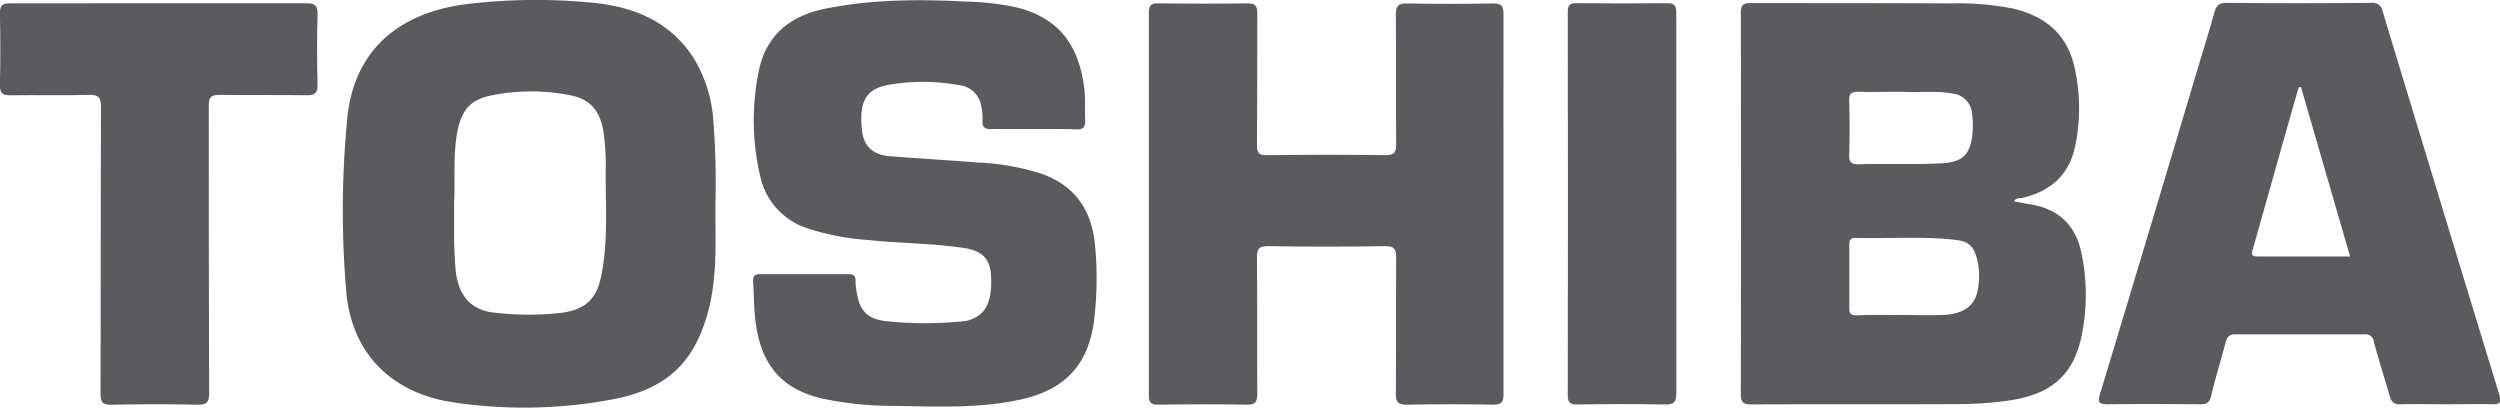 <svg id="Capa_1" data-name="Capa 1" xmlns="http://www.w3.org/2000/svg" viewBox="0 0 468.82 76.45"><defs><style>.cls-1{fill:#5b5b5f;}</style></defs><title>9</title><path class="cls-1" d="M390.51,146.74c1,.18,2,.38,2.92.53,5.45.84,8.73,3.93,9.79,9.36a38.26,38.26,0,0,1,0,15.3c-1.55,7.38-5.62,10.9-13.32,12.11a67.33,67.33,0,0,1-9.91.72c-12.9.07-25.79,0-38.69.06-1.5,0-2-.35-2-1.93q.07-35.76,0-71.51c0-1.53.5-1.82,1.89-1.82,12.5,0,25,0,37.51.06a53.07,53.07,0,0,1,11.44.92c6.26,1.42,10.47,4.87,11.81,11.39a34.49,34.49,0,0,1,0,14.69c-1.2,5.35-4.72,8.31-9.93,9.48C391.52,146.21,391,146,390.51,146.74ZM369,168.05v0c2.66,0,5.33.07,8,0,4.22-.14,6.38-1.78,6.82-5.2a13.57,13.57,0,0,0-.2-5.23c-.66-2.53-1.55-3.36-4.09-3.66-6.23-.71-12.48-.19-18.72-.37-1,0-1.17.45-1.16,1.3,0,4,0,7.94,0,11.91,0,1,.34,1.34,1.35,1.32C363.65,168,366.32,168.05,369,168.05Zm.8-41.86c-3.2,0-5.81.07-8.41,0-1.34,0-1.81.3-1.76,1.71.1,3.32.1,6.65,0,10-.05,1.44.33,1.94,1.83,1.89,5.14-.16,10.28.08,15.42-.18,3.68-.19,5.28-1.37,5.79-4.92a16.22,16.22,0,0,0,0-4.29,4.09,4.09,0,0,0-3.7-3.88C375.69,125.91,372.44,126.41,369.79,126.19Z" transform="translate(-12.85 -108.98)"/><path class="cls-1" d="M147,147.67c0,6.1.34,12.23-1,18.27-2.49,10.9-8,16.22-19.14,18.09a89.59,89.59,0,0,1-29.72.29C87,182.6,79,176,77.81,164a179,179,0,0,1,.1-32.16C79,118,88.13,111.31,100.27,109.76a108.87,108.87,0,0,1,23.18-.32c7.94.69,14.93,3.37,19.5,10.45a26,26,0,0,1,3.69,12A148.9,148.9,0,0,1,147,147.67ZM98,147.28c0,2,0,3.91,0,5.86s.12,3.9.24,5.85c.33,5.21,2.82,8.18,7.29,8.61a54.65,54.65,0,0,0,12.46.06c4.52-.6,6.7-2.43,7.62-7,1.3-6.44.8-13,.82-19.46a44.88,44.88,0,0,0-.42-7.58c-.67-3.87-2.4-6-6.19-6.77a37.55,37.55,0,0,0-14.33-.07c-4.33.74-6.08,2.72-6.89,7S98.23,142.82,98,147.28Z" transform="translate(-12.85 -108.98)"/><path class="cls-1" d="M206.67,133.19c-2.67,0-5.34-.05-8,0-1.2,0-1.62-.38-1.58-1.57a10.56,10.56,0,0,0-.26-2.89,4.64,4.64,0,0,0-4-3.76,37.87,37.87,0,0,0-12.61-.2c-4.69.65-6.38,2.73-5.71,8.75.33,2.93,2.13,4.5,5.07,4.74,5.58.45,11.16.76,16.73,1.2a45.27,45.27,0,0,1,12,2.15c6.14,2.25,9.22,6.71,9.87,13.18a65.14,65.14,0,0,1-.13,14c-1,8.54-5.43,13.34-14.06,15.17-7.71,1.64-15.54,1.26-23.34,1.14A64.89,64.89,0,0,1,167,183.71c-8.27-1.91-11.55-7.13-12.48-14.48-.31-2.44-.26-4.93-.44-7.4-.08-1.13.37-1.45,1.45-1.44,5.47,0,10.94,0,16.41,0,1,0,1.38.32,1.35,1.34a12.68,12.68,0,0,0,.31,2.52c.56,3.14,2.12,4.57,5.34,4.95a71.08,71.08,0,0,0,14.8,0,4.29,4.29,0,0,0,.94-.22c3.13-1,4.32-3.62,4-8.58-.2-2.85-1.69-4.38-4.85-4.88-6.05-.94-12.19-.89-18.26-1.54a46,46,0,0,1-11.6-2.29,13.13,13.13,0,0,1-8.55-9.64,46,46,0,0,1-.32-19.54c1.31-6.92,5.93-10.57,12.55-11.91,8.66-1.74,17.44-1.79,26.23-1.33a51,51,0,0,1,9.47,1.06c8.19,2,12,7.26,12.89,15.77.19,1.81,0,3.64.12,5.47,0,1.2-.31,1.73-1.65,1.68C212,133.12,209.34,133.19,206.67,133.19Z" transform="translate(-12.85 -108.98)"/><path class="cls-1" d="M294.8,147.31c0,11.85,0,23.7,0,35.56,0,1.5-.35,2-1.93,2-5.4-.1-10.81-.11-16.21,0-1.68,0-2.07-.53-2.05-2.1.07-8.47,0-16.94.06-25.41,0-1.62-.29-2.25-2.11-2.22q-10.94.18-21.88,0c-1.8,0-2.13.54-2.11,2.2.08,8.46,0,16.93.06,25.4,0,1.54-.28,2.17-2,2.13-5.53-.11-11.07-.08-16.61,0-1.39,0-1.74-.44-1.73-1.78q0-35.85,0-71.71c0-1.36.38-1.78,1.75-1.77,5.6.07,11.2.08,16.8,0,1.56,0,1.8.6,1.79,2,0,8.2,0,16.41-.06,24.62,0,1.44.35,1.86,1.83,1.85,7.42-.08,14.85-.1,22.27,0,1.74,0,2-.59,2-2.12-.07-8.08,0-16.16-.06-24.23,0-1.6.41-2.13,2.06-2.1q8.1.15,16.21,0c1.59,0,1.92.52,1.92,2C294.78,123.47,294.8,135.39,294.8,147.31Z" transform="translate(-12.85 -108.98)"/><path class="cls-1" d="M471.6,184.79c-2.87,0-5.73-.07-8.6,0a1.75,1.75,0,0,1-2-1.52c-1-3.42-2.08-6.81-3-10.23a1.53,1.53,0,0,0-1.74-1.36c-8.07,0-16.15,0-24.22,0-1.17,0-1.56.52-1.82,1.5-.9,3.38-1.93,6.73-2.74,10.12-.3,1.24-.87,1.5-2,1.49-5.79-.05-11.59-.07-17.38,0-1.63,0-1.92-.32-1.44-1.92q9.33-30.84,18.53-61.73c1-3.28,2-6.55,2.93-9.85.34-1.24.83-1.78,2.23-1.77q13.58.11,27.15,0a1.89,1.89,0,0,1,2.17,1.61q10.88,35.94,21.87,71.86c.42,1.37.24,1.84-1.28,1.79C477.33,184.72,474.46,184.79,471.6,184.79Zm-27.24-59.46-.44,0c-.92,3.23-1.85,6.46-2.76,9.69-1.94,6.85-3.85,13.71-5.8,20.55-.25.86-.51,1.5.82,1.5,5.72,0,11.44,0,17.38,0C450.45,146.38,447.41,135.86,444.36,125.33Z" transform="translate(-12.85 -108.98)"/><path class="cls-1" d="M42.67,109.59c9.18,0,18.36,0,27.54,0,1.69,0,2.25.41,2.19,2.17-.13,4.36-.1,8.72,0,13.08,0,1.52-.39,2-2,2-5.47-.08-10.94,0-16.4-.07-1.68,0-2,.52-2,2.09,0,17.9,0,35.8.07,53.71,0,1.7-.31,2.36-2.2,2.31-5.4-.14-10.81-.11-16.21,0-1.6,0-1.95-.49-1.95-2,.05-17.9,0-35.8.08-53.71,0-1.82-.35-2.46-2.31-2.4-4.88.15-9.77,0-14.65.08-1.46,0-2-.31-2-1.92.11-4.49.1-9,0-13.48,0-1.5.47-1.85,1.89-1.84C24.05,109.62,33.36,109.59,42.67,109.59Z" transform="translate(-12.85 -108.98)"/><path class="cls-1" d="M327.21,147.32c0,11.78,0,23.57,0,35.35,0,1.74-.46,2.2-2.18,2.16-5.47-.11-10.94-.08-16.4,0-1.34,0-1.78-.34-1.78-1.74q.06-35.93,0-71.87c0-1.32.42-1.65,1.66-1.64,5.66.05,11.32.06,17,0,1.43,0,1.7.53,1.69,1.82C327.19,123.36,327.21,135.34,327.21,147.32Z" transform="translate(-12.85 -108.98)"/></svg>